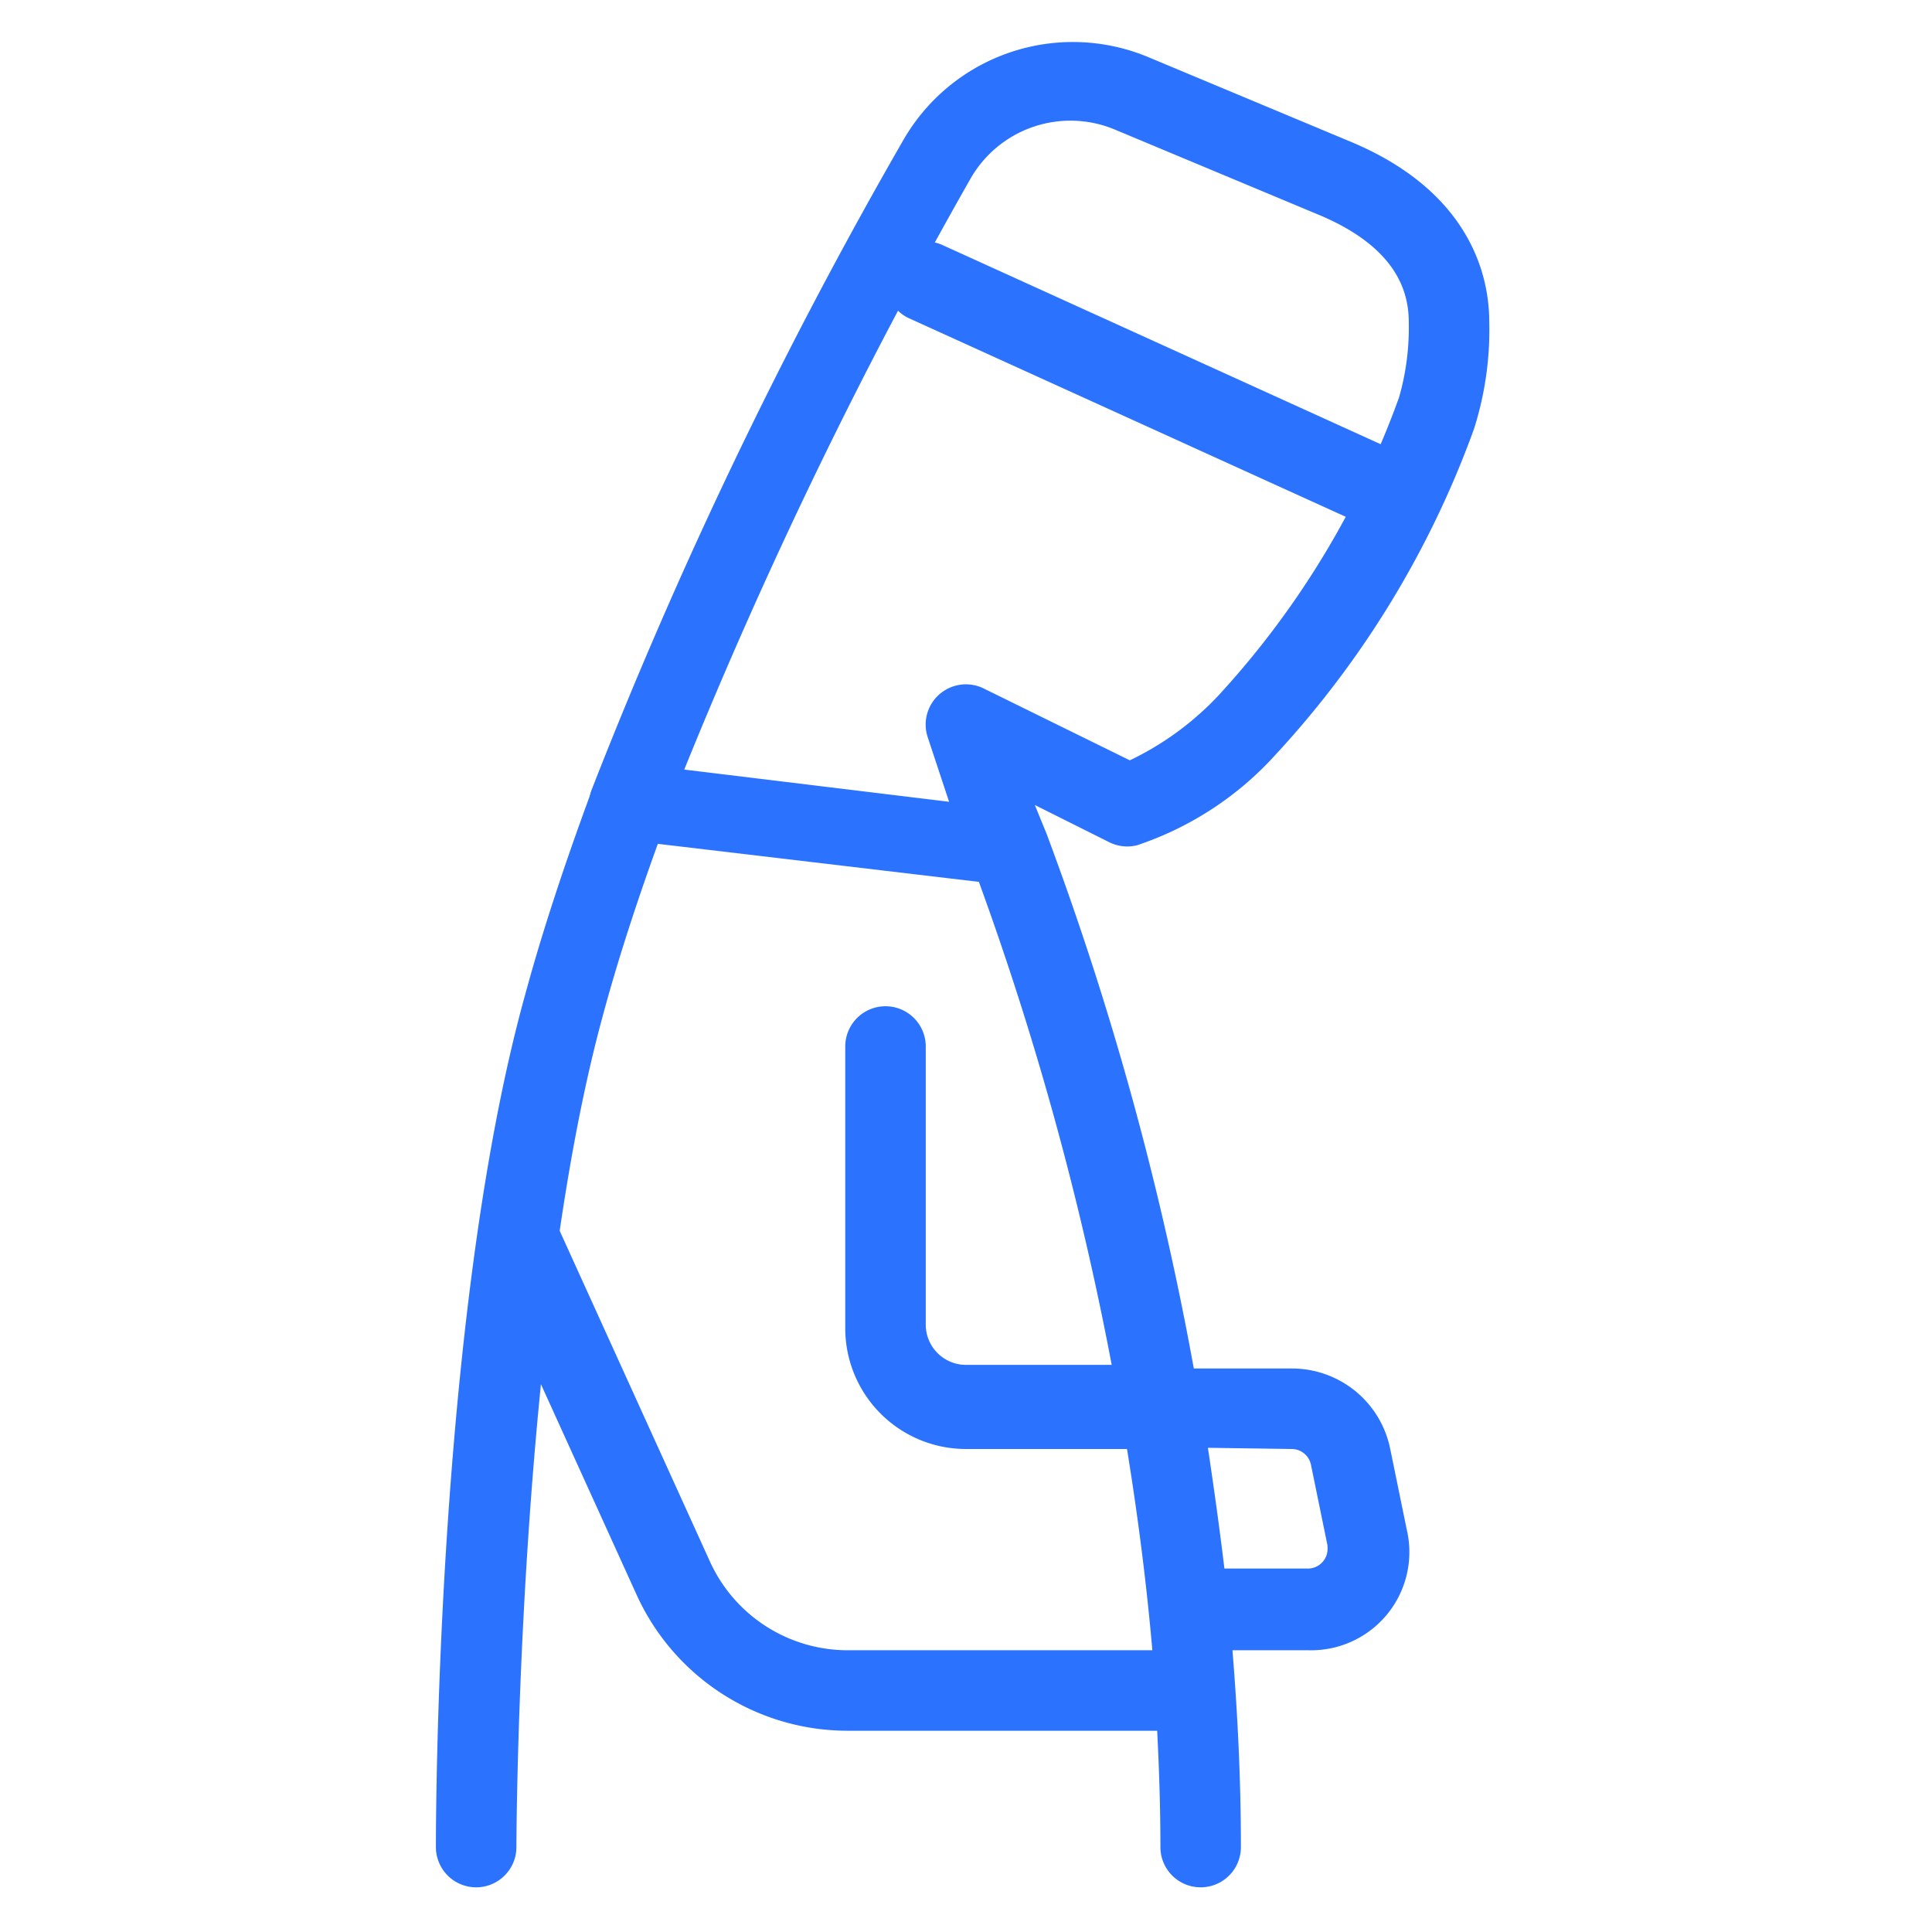 <svg id="icon" xmlns="http://www.w3.org/2000/svg" viewBox="0 0 48 48"><defs><style>.cls-1{fill:#2b72ff;}</style></defs><title>Shalat (Sedekap)</title><path class="cls-1" d="M11.83,46.89h0a1,1,0,0,1-1-1c0-.53,0-13.16,2.21-21.15.43-1.59,1-3.31,1.67-5.12a1,1,0,0,1,1.87.7c-.65,1.75-1.2,3.41-1.61,4.94-2.11,7.74-2.14,20.5-2.14,20.63A1,1,0,0,1,11.83,46.89Z"/><path class="cls-1" d="M34,13a1,1,0,0,1-.41-.09l-11-5a1,1,0,0,1,.83-1.82l11,5A1,1,0,0,1,34,13Z"/><path class="cls-1" d="M28.25,21a8.09,8.09,0,0,0,3.45-2.26,23.86,23.86,0,0,0,4.92-8.08A8.1,8.1,0,0,0,37,8c0-1.41-.69-3.34-3.47-4.49l-5-2.09a4.86,4.86,0,0,0-6.11,2.1A119.39,119.39,0,0,0,14.7,19.62a1,1,0,0,0,.59,1.29,1,1,0,0,0,.47,0l.12,0,8.44,1a76.92,76.92,0,0,1,3.3,12H24a1,1,0,0,1-1-1V26a1,1,0,0,0-2,0v7a3,3,0,0,0,3,3h4c.26,1.6.48,3.28.63,5H21.06a3.76,3.76,0,0,1-3.42-2.2l-3.73-8.21a1,1,0,1,0-1.82.83l3.73,8.21A5.76,5.76,0,0,0,21.06,43h7.69c.05,1,.08,1.92.08,2.89a1,1,0,0,0,2,0c0-1.66-.08-3.29-.21-4.89h1.89a2.44,2.44,0,0,0,2.44-3l-.41-2a2.49,2.49,0,0,0-2.44-2H29.66A77.36,77.36,0,0,0,26,20.71v0h0L25.71,20l1.84.92A1,1,0,0,0,28.25,21ZM32.1,36a.49.49,0,0,1,.47.39l.41,2a.83.83,0,0,1,0,.15.49.49,0,0,1-.5.43H30.42c-.12-1-.26-2-.41-3ZM24.45,17.11a1,1,0,0,0-1.4,1.21l.53,1.6L17,19.12a123.45,123.45,0,0,1,7.1-14.66,2.86,2.86,0,0,1,3.6-1.24l5,2.09C34.71,6.13,35,7.26,35,8a6.26,6.26,0,0,1-.24,1.87,21.87,21.87,0,0,1-4.47,7.39,7.39,7.39,0,0,1-2.22,1.63Z"/></svg>